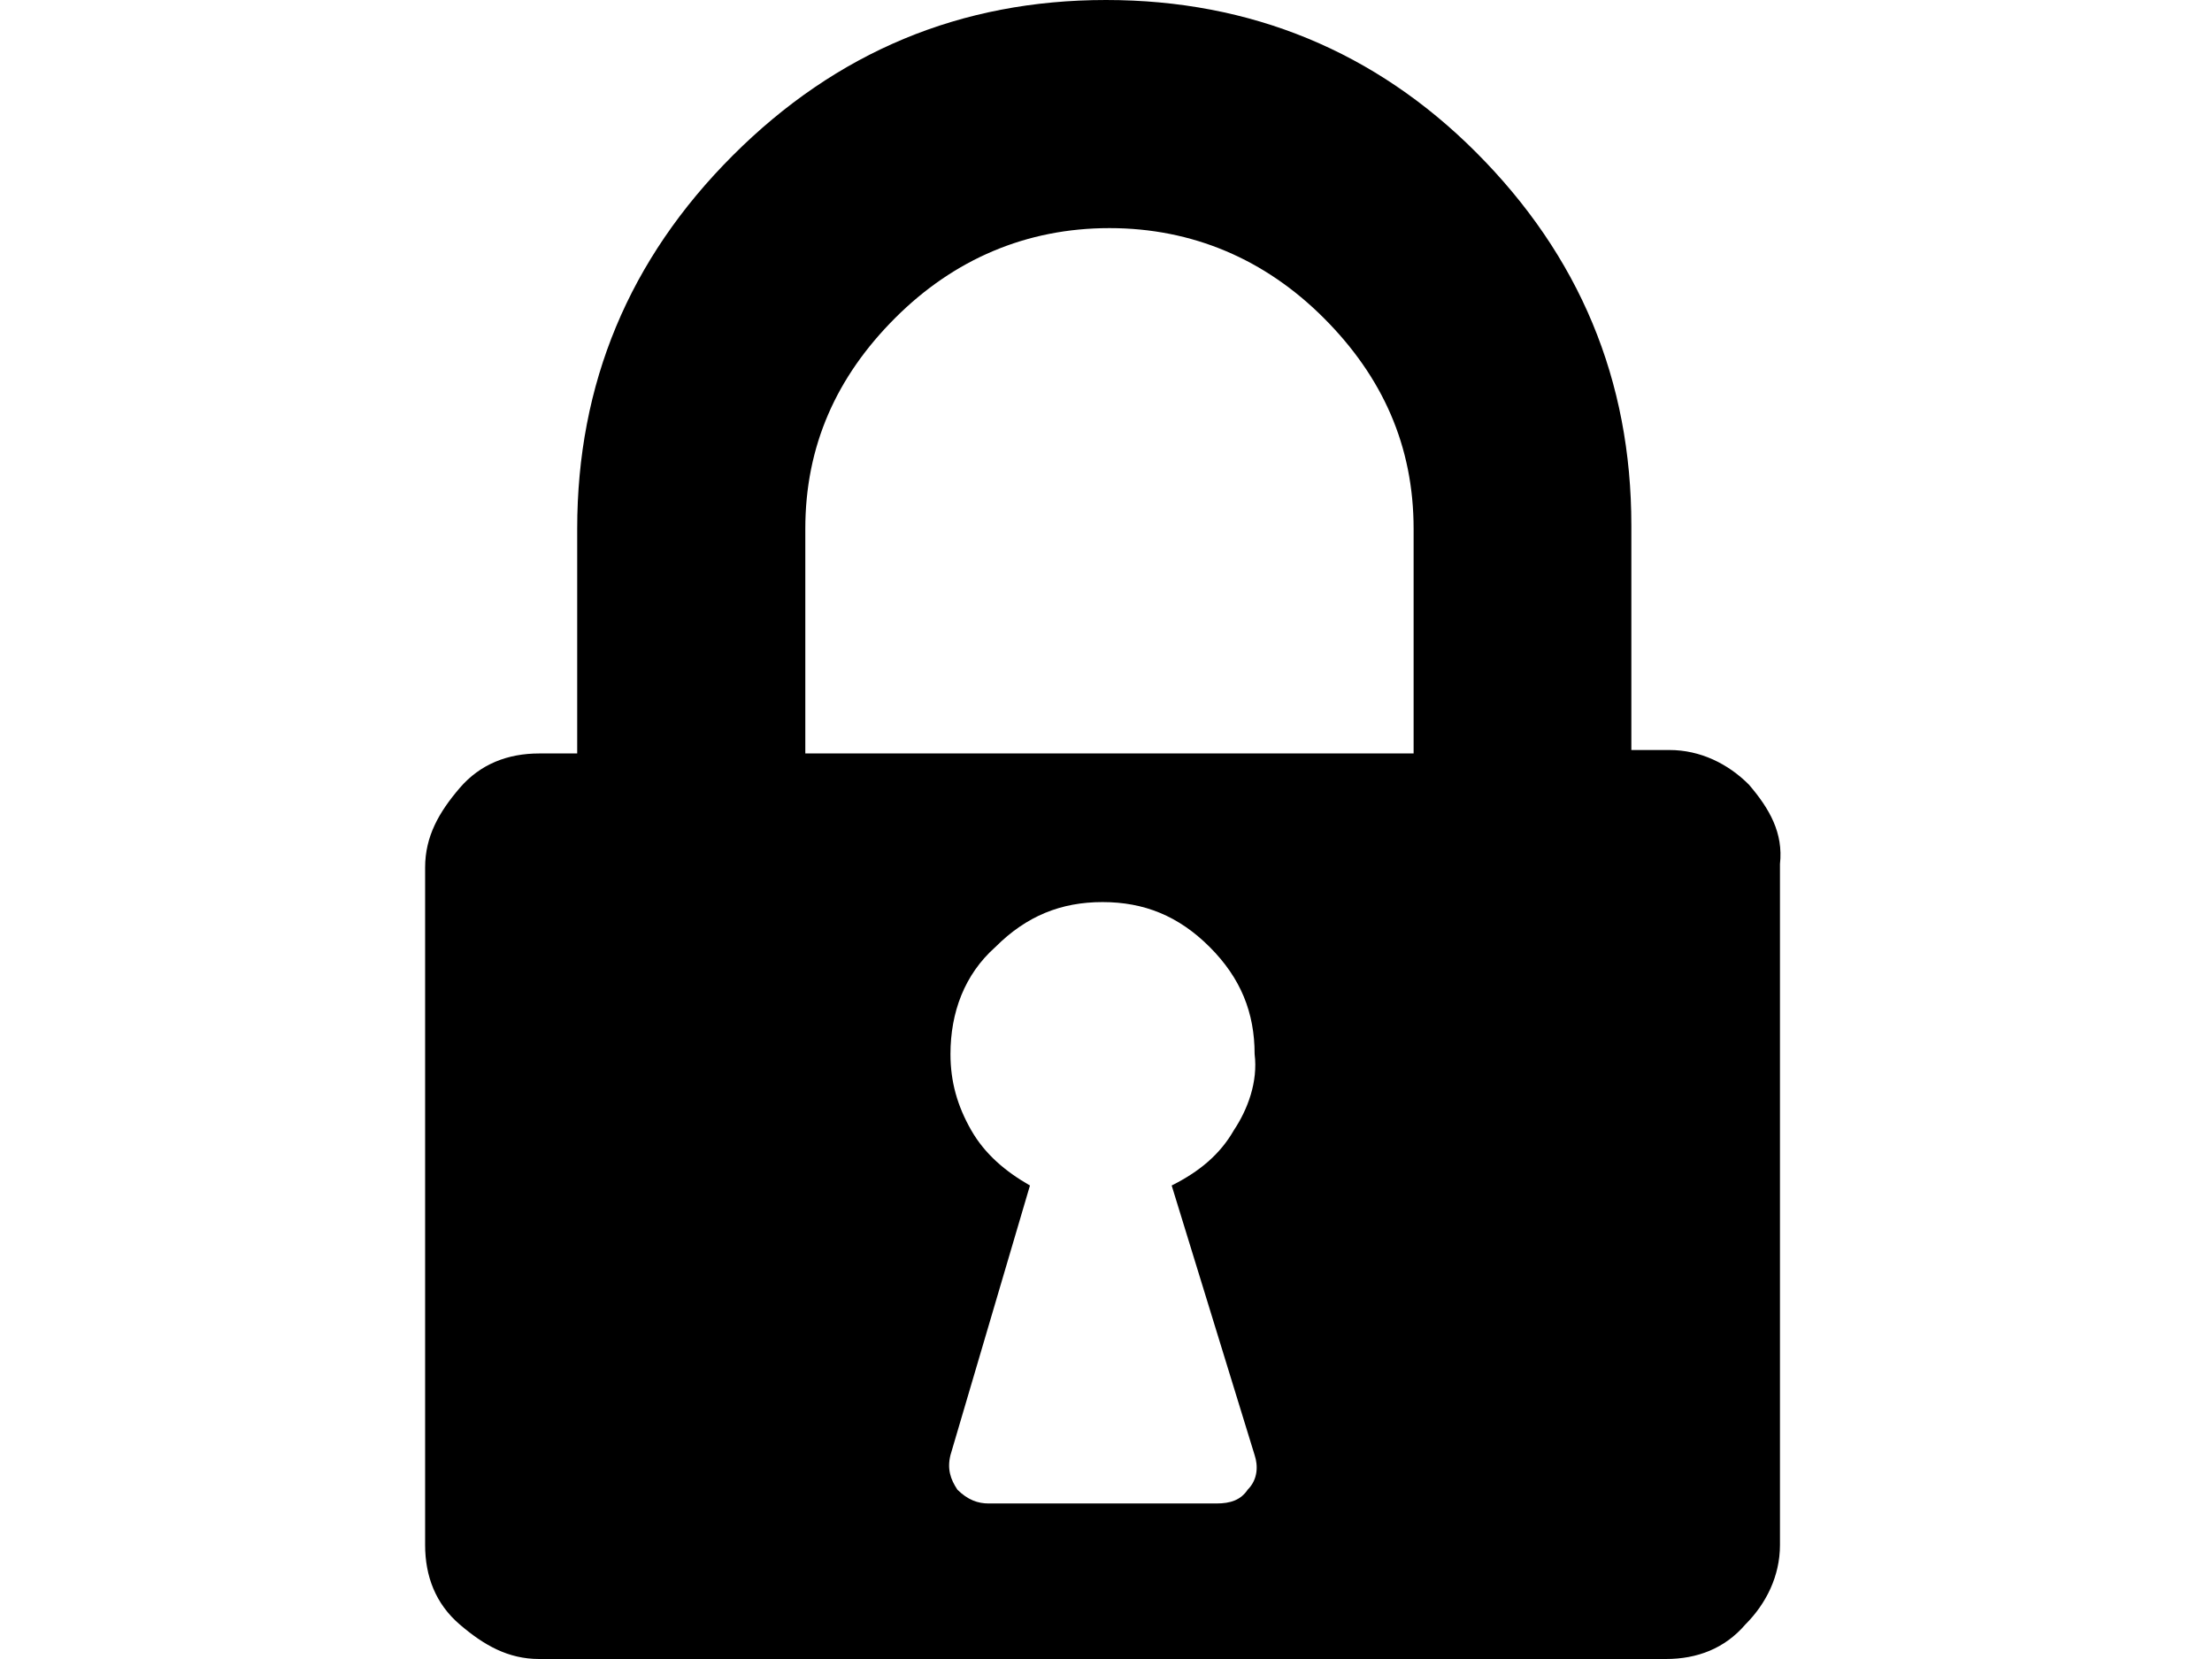<svg xmlns="http://www.w3.org/2000/svg" viewBox="0 0 64 48">
<path d="M35.7,32.7c-0.4,0.7-1,1.2-1.8,1.6l2.4,7.8c0.1,0.3,0.1,0.7-0.2,1c-0.2,0.3-0.5,0.4-0.9,0.4h-6.6c-0.3,0-0.6-0.1-0.9-0.4
	c-0.2-0.3-0.3-0.6-0.2-1l2.3-7.8c-0.7-0.4-1.3-0.9-1.7-1.6c-0.4-0.7-0.6-1.4-0.6-2.2c0-1.2,0.4-2.3,1.3-3.1c0.9-0.9,1.9-1.3,3.1-1.3
	c1.2,0,2.2,0.4,3.1,1.3c0.9,0.9,1.3,1.9,1.3,3.1C36.4,31.3,36.1,32.1,35.7,32.7z M23.3,15.3c0-2.4,0.9-4.4,2.6-6.1
	c1.7-1.7,3.8-2.6,6.2-2.6s4.5,0.9,6.2,2.6c1.7,1.7,2.6,3.7,2.6,6.1v6.5H23.3V15.3z M50.6,22.7c-0.6-0.6-1.4-1-2.3-1h-1.1v-6.5
	c0-4.2-1.5-7.8-4.5-10.8C39.8,1.5,36.2,0,32,0c-4.2,0-7.8,1.5-10.8,4.5c-3,3-4.5,6.6-4.5,10.8v6.5h-1.1c-0.9,0-1.7,0.3-2.3,1
	s-1,1.4-1,2.3v19.6c0,0.9,0.3,1.7,1,2.3s1.4,1,2.3,1h32.6c0.9,0,1.7-0.3,2.3-1c0.6-0.6,1-1.4,1-2.3V25
	C51.6,24.1,51.2,23.4,50.6,22.7z"/>
</svg>
